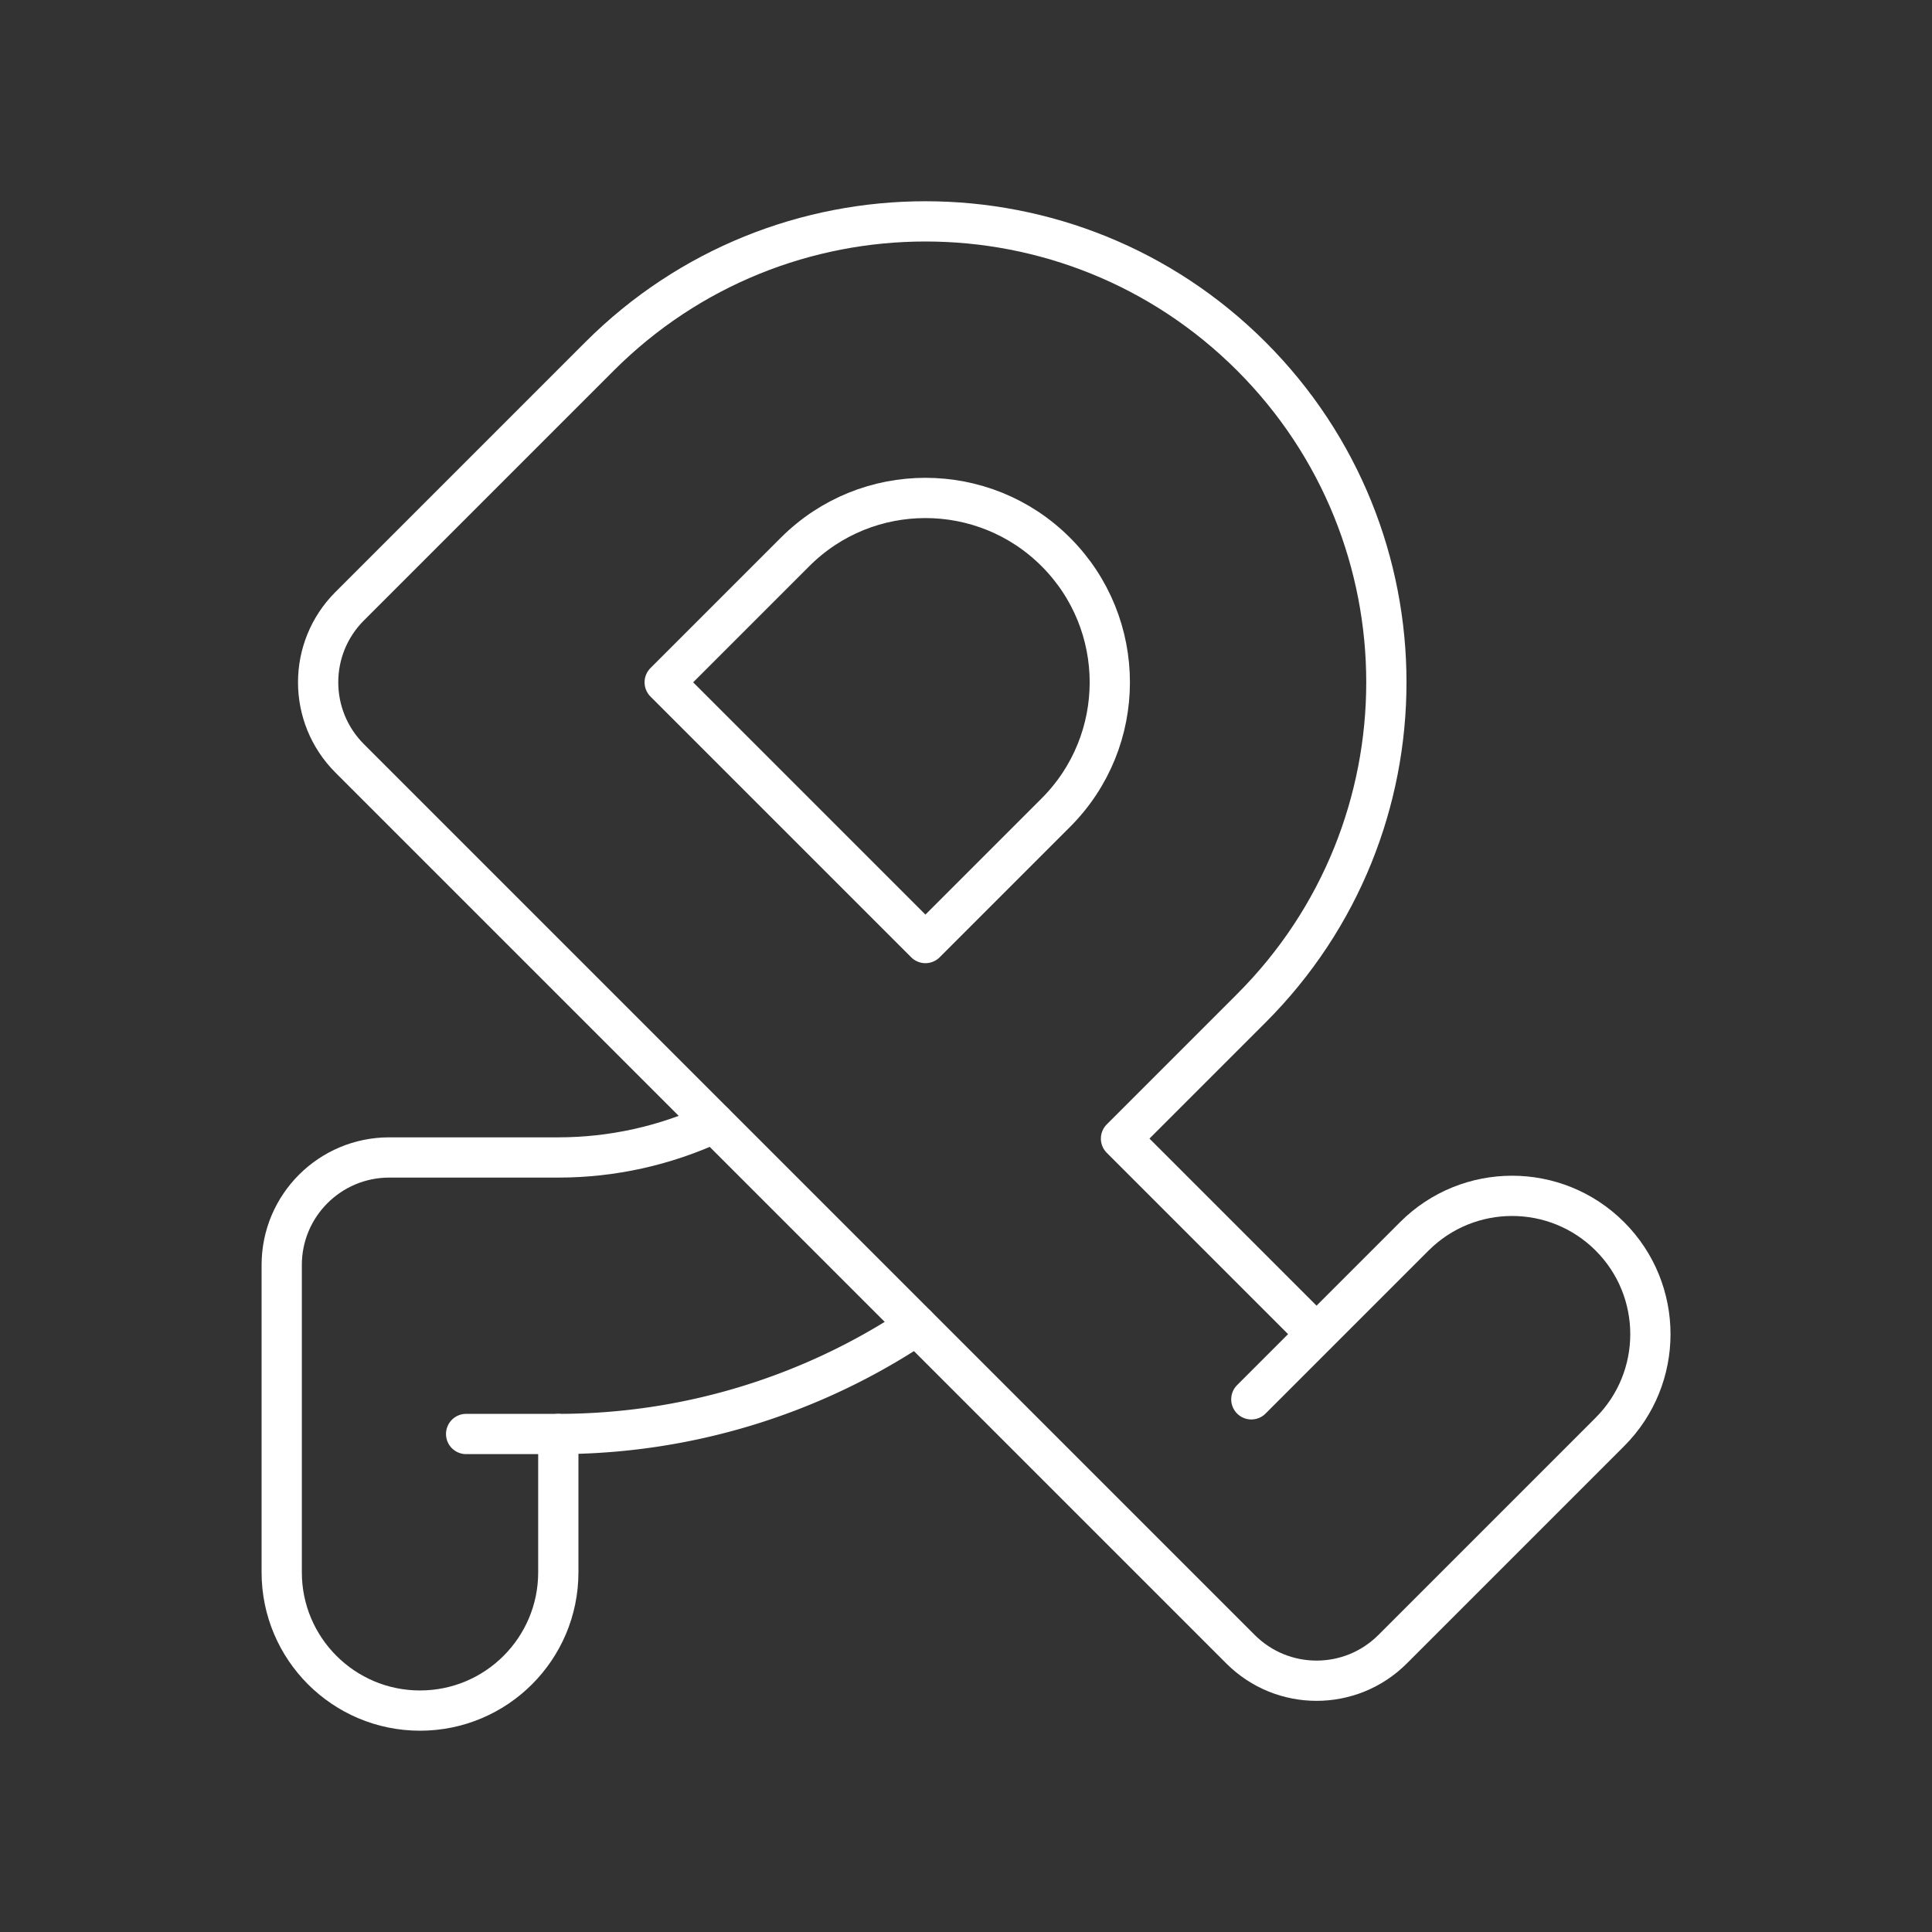 <?xml version="1.0" encoding="UTF-8"?><svg id="a" xmlns="http://www.w3.org/2000/svg" viewBox="0 0 48 48"><rect x="0" y="0" width="48" height="48" fill="#333333" stroke="none"/><defs><style>.d{fill:none;stroke:#fff;stroke-linecap:round;stroke-linejoin:round;}</style></defs><path class="d" d="m16.514 16.952 3.239-3.239c1.789-1.789 4.689-1.789 6.478 0 1.789 1.789 1.789 4.689 0 6.478l-3.239 3.239z"/><path class="d" d="m31.089 34.766 4.049-4.049c1.342-1.342 3.517-1.342 4.859 0 1.342 1.342 1.342 3.517 0 4.859l-5.398 5.398c-1.044 1.044-2.735 1.044-3.779 0l-22.133-22.133c-1.044-1.044-1.044-2.735 0-3.779l6.208-6.208c4.472-4.472 11.723-4.472 16.195 0 4.472 4.472 4.472 11.723 0 16.195l-3.239 3.239 4.859 4.859"/><path class="d" d="m13.871 35.627v3.436c0 1.897-1.538 3.436-3.436 3.436-1.897 0-3.436-1.538-3.436-3.436v-7.634c0-1.476 1.196-2.672 2.672-2.672h4.199c1.338 0 2.659-0.293 3.871-0.858"/><path class="d" d="m22.772 32.929a16.032 16.032 0 0 1-8.901 2.698h-2.29"/></svg>
